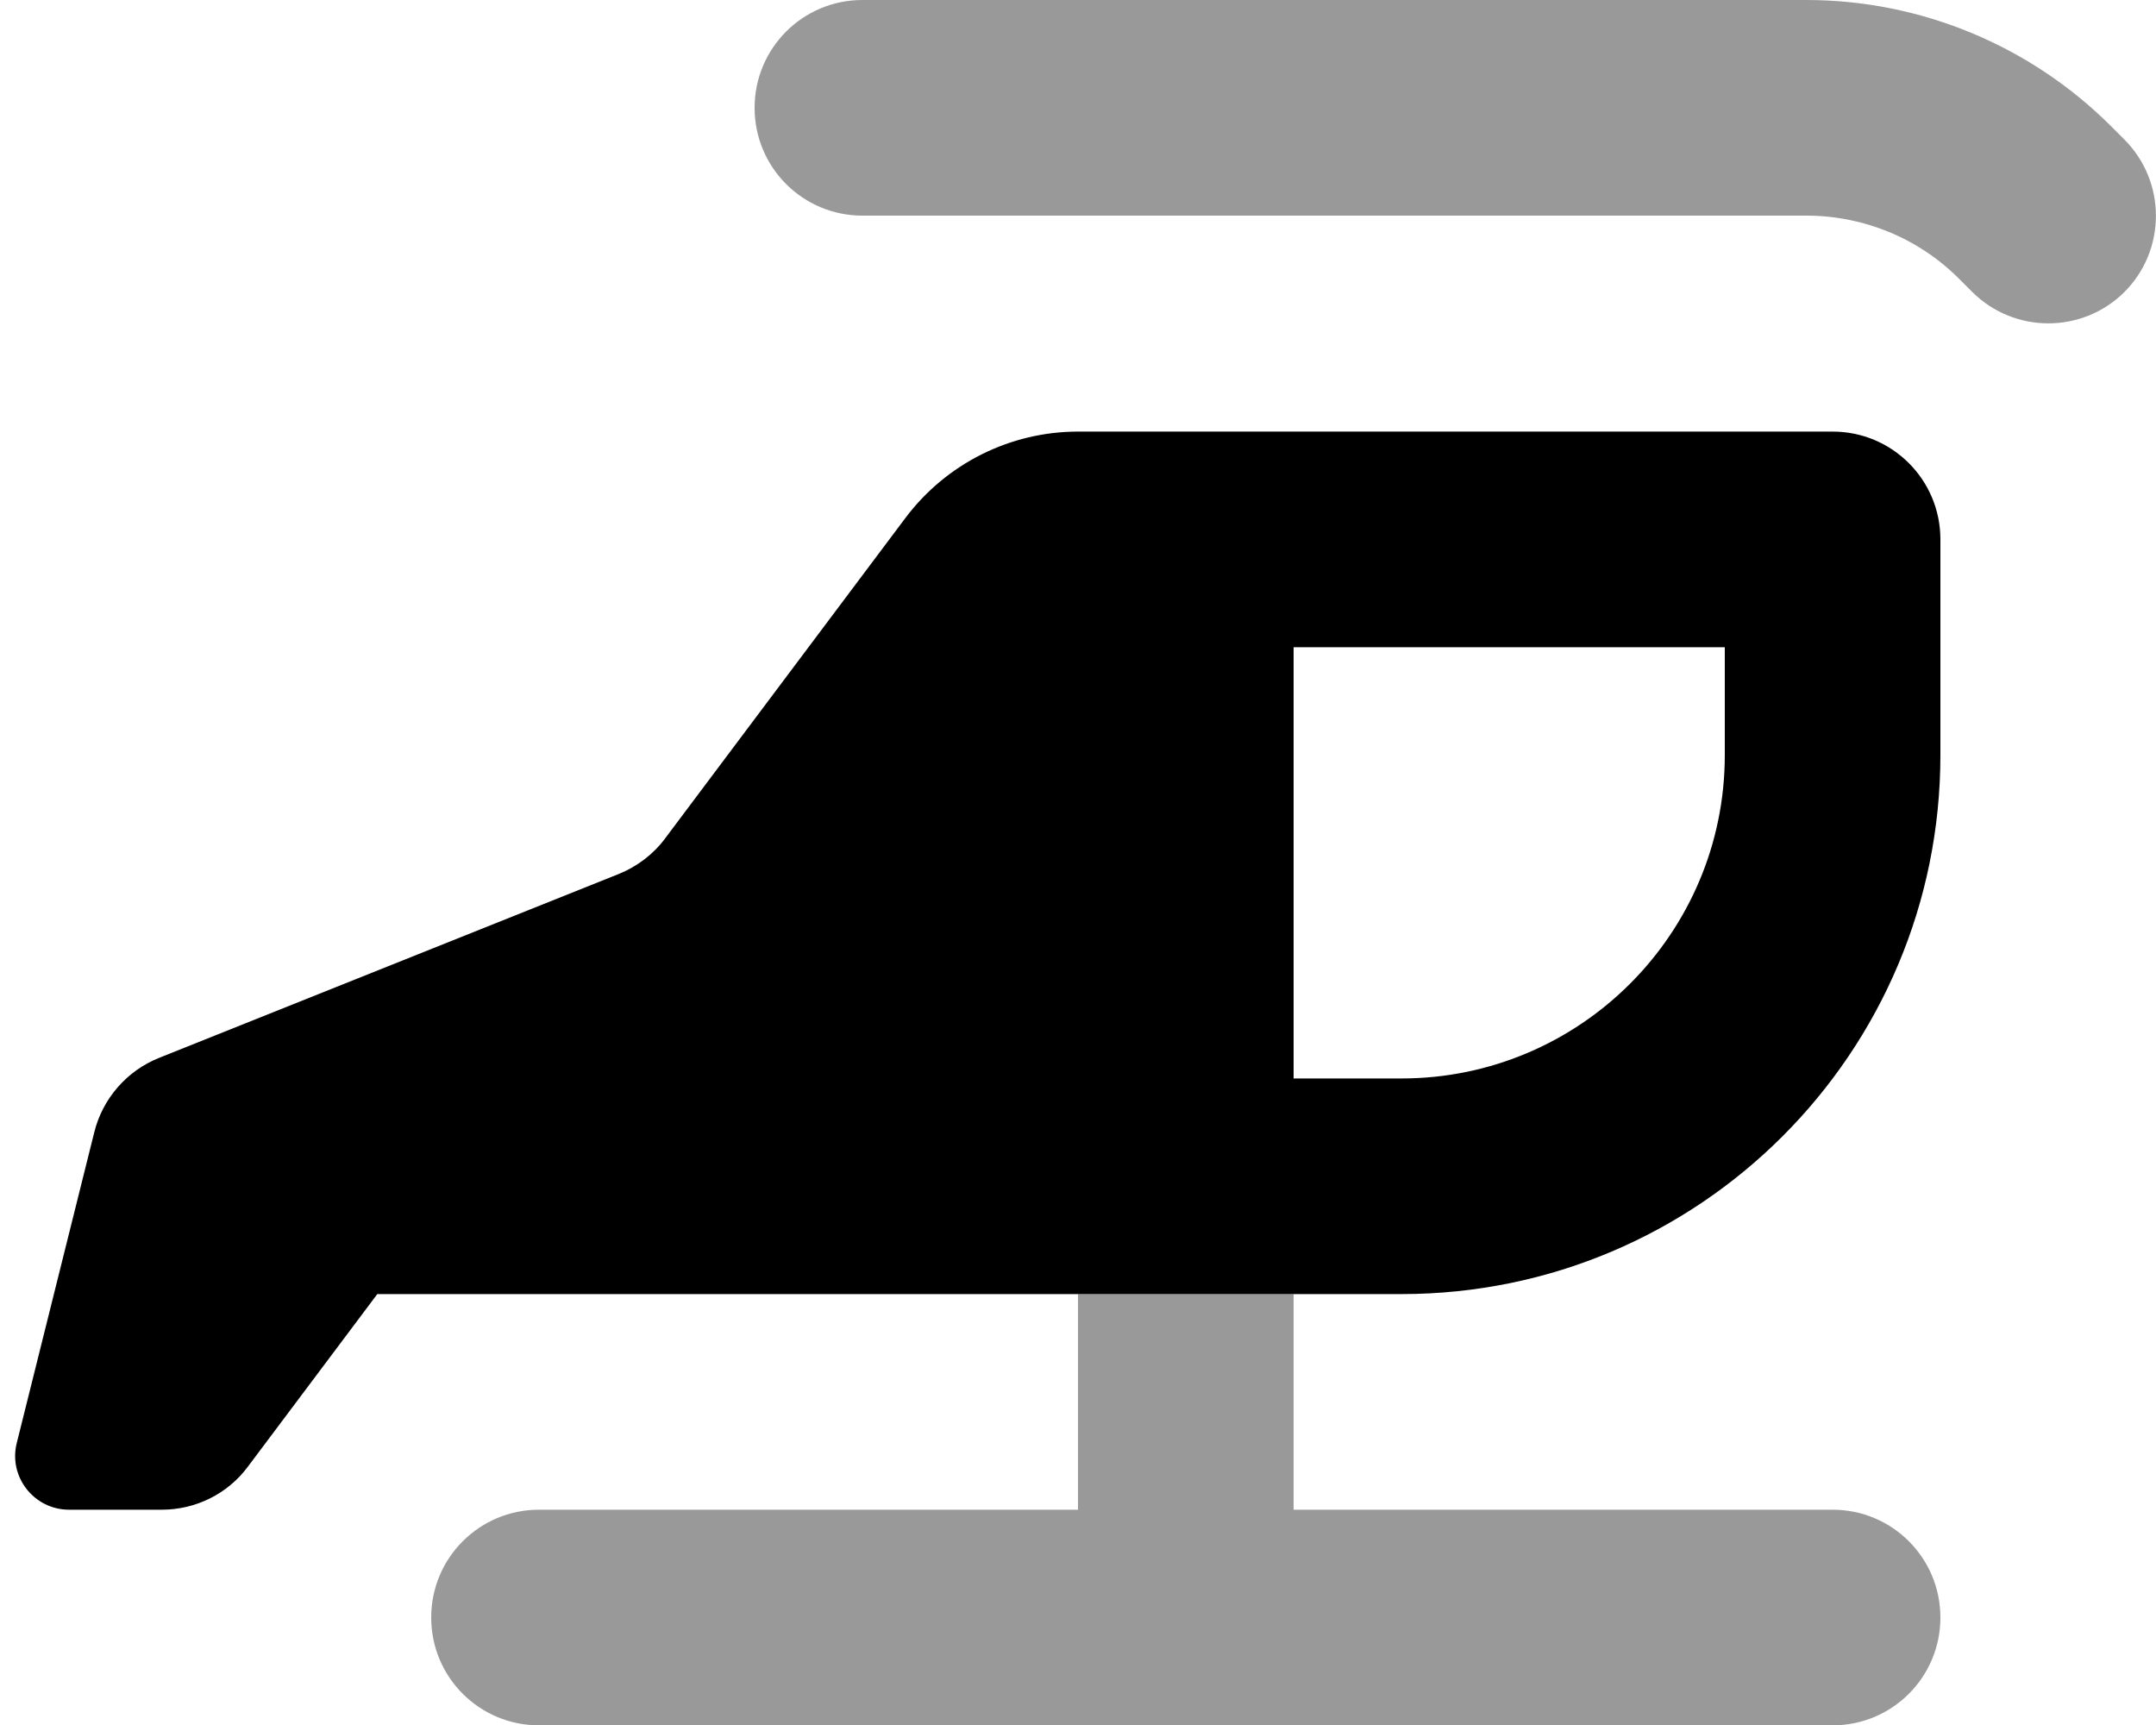 <?xml version="1.0" encoding="UTF-8" standalone="no"?>
<svg
   xmlns:dc="http://purl.org/dc/elements/1.1/"
   xmlns:cc="http://creativecommons.org/ns#"
   xmlns:rdf="http://www.w3.org/1999/02/22-rdf-syntax-ns#"
   xmlns:svg="http://www.w3.org/2000/svg"
   xmlns="http://www.w3.org/2000/svg"
   xmlns:sodipodi="http://sodipodi.sourceforge.net/DTD/sodipodi-0.dtd"
   xmlns:inkscape="http://www.inkscape.org/namespaces/inkscape"
   viewBox="0 0 640 512"
   version="1.1"
   id="svg6"
   sodipodi:docname="helicopter-mirrored.svg"
   inkscape:version="1.0.2-2 (e86c870879, 2021-01-15)">
  <defs
     id="defs10" />
  <sodipodi:namedview
     pagecolor="#ffffff"
     bordercolor="#666666"
     borderopacity="1"
     objecttolerance="10"
     gridtolerance="10"
     guidetolerance="10"
     inkscape:pageopacity="0"
     inkscape:pageshadow="2"
     inkscape:window-width="2400"
     inkscape:window-height="1261"
     id="namedview8"
     showgrid="false"
     inkscape:zoom="1.6015625"
     inkscape:cx="320"
     inkscape:cy="256"
     inkscape:window-x="-9"
     inkscape:window-y="-9"
     inkscape:window-maximized="1"
     inkscape:current-layer="svg6" />
  <!--!Font Awesome Pro 6.5.2 by @fontawesome - https://fontawesome.com License - https://fontawesome.com/license (Commercial License) Copyright 2024 Fonticons, Inc.-->
  <path
     class="fa-secondary"
     opacity="0.4"
     d="m 128,480.1 c 0,17.7 14.3,32 32,32 h 384 c 17.7,0 32,-14.3 32,-32 0,-17.7 -14.3,-32 -32,-32 H 384 v -64 h -64 v 64 H 160 c -17.7,0 -32,14.3 -32,32 z M 630.6,86.7 c 12.5,-12.5 12.5,-32.8 0,-45.3 l -3.9,-3.9 C 602.7,13.5 570.1,0 536.2,0 H 256 c -17.7,0 -32,14.3 -32,32 0,17.7 14.3,32 32,32 h 280.2 c 17,0 33.3,6.7 45.3,18.7 l 3.9,3.9 c 12.5,12.5 32.8,12.5 45.3,0 z"
     id="path2" />
  <path
     class="fa-primary"
     d="m 384,128.1 h -64 c -20.1,0 -39.1,9.5 -51.2,25.6 l -71.4,95.2 c -3.5,4.7 -8.3,8.3 -13.7,10.5 L 47.2,314 C 37.7,317.8 30.5,326 28,336 L 5,428.2 c -2.6,10.1 5.1,19.9 15.5,19.9 H 48 c 10.1,0 19.6,-4.7 25.6,-12.8 L 112,384.1 h 272 32 c 88.4,0 160,-71.6 160,-160 v -64 c 0,-17.7 -14.3,-32 -32,-32 z m 0,64 h 128 v 32 c 0,53 -43,96 -96,96 h -32 z"
     id="path4" />
</svg>
